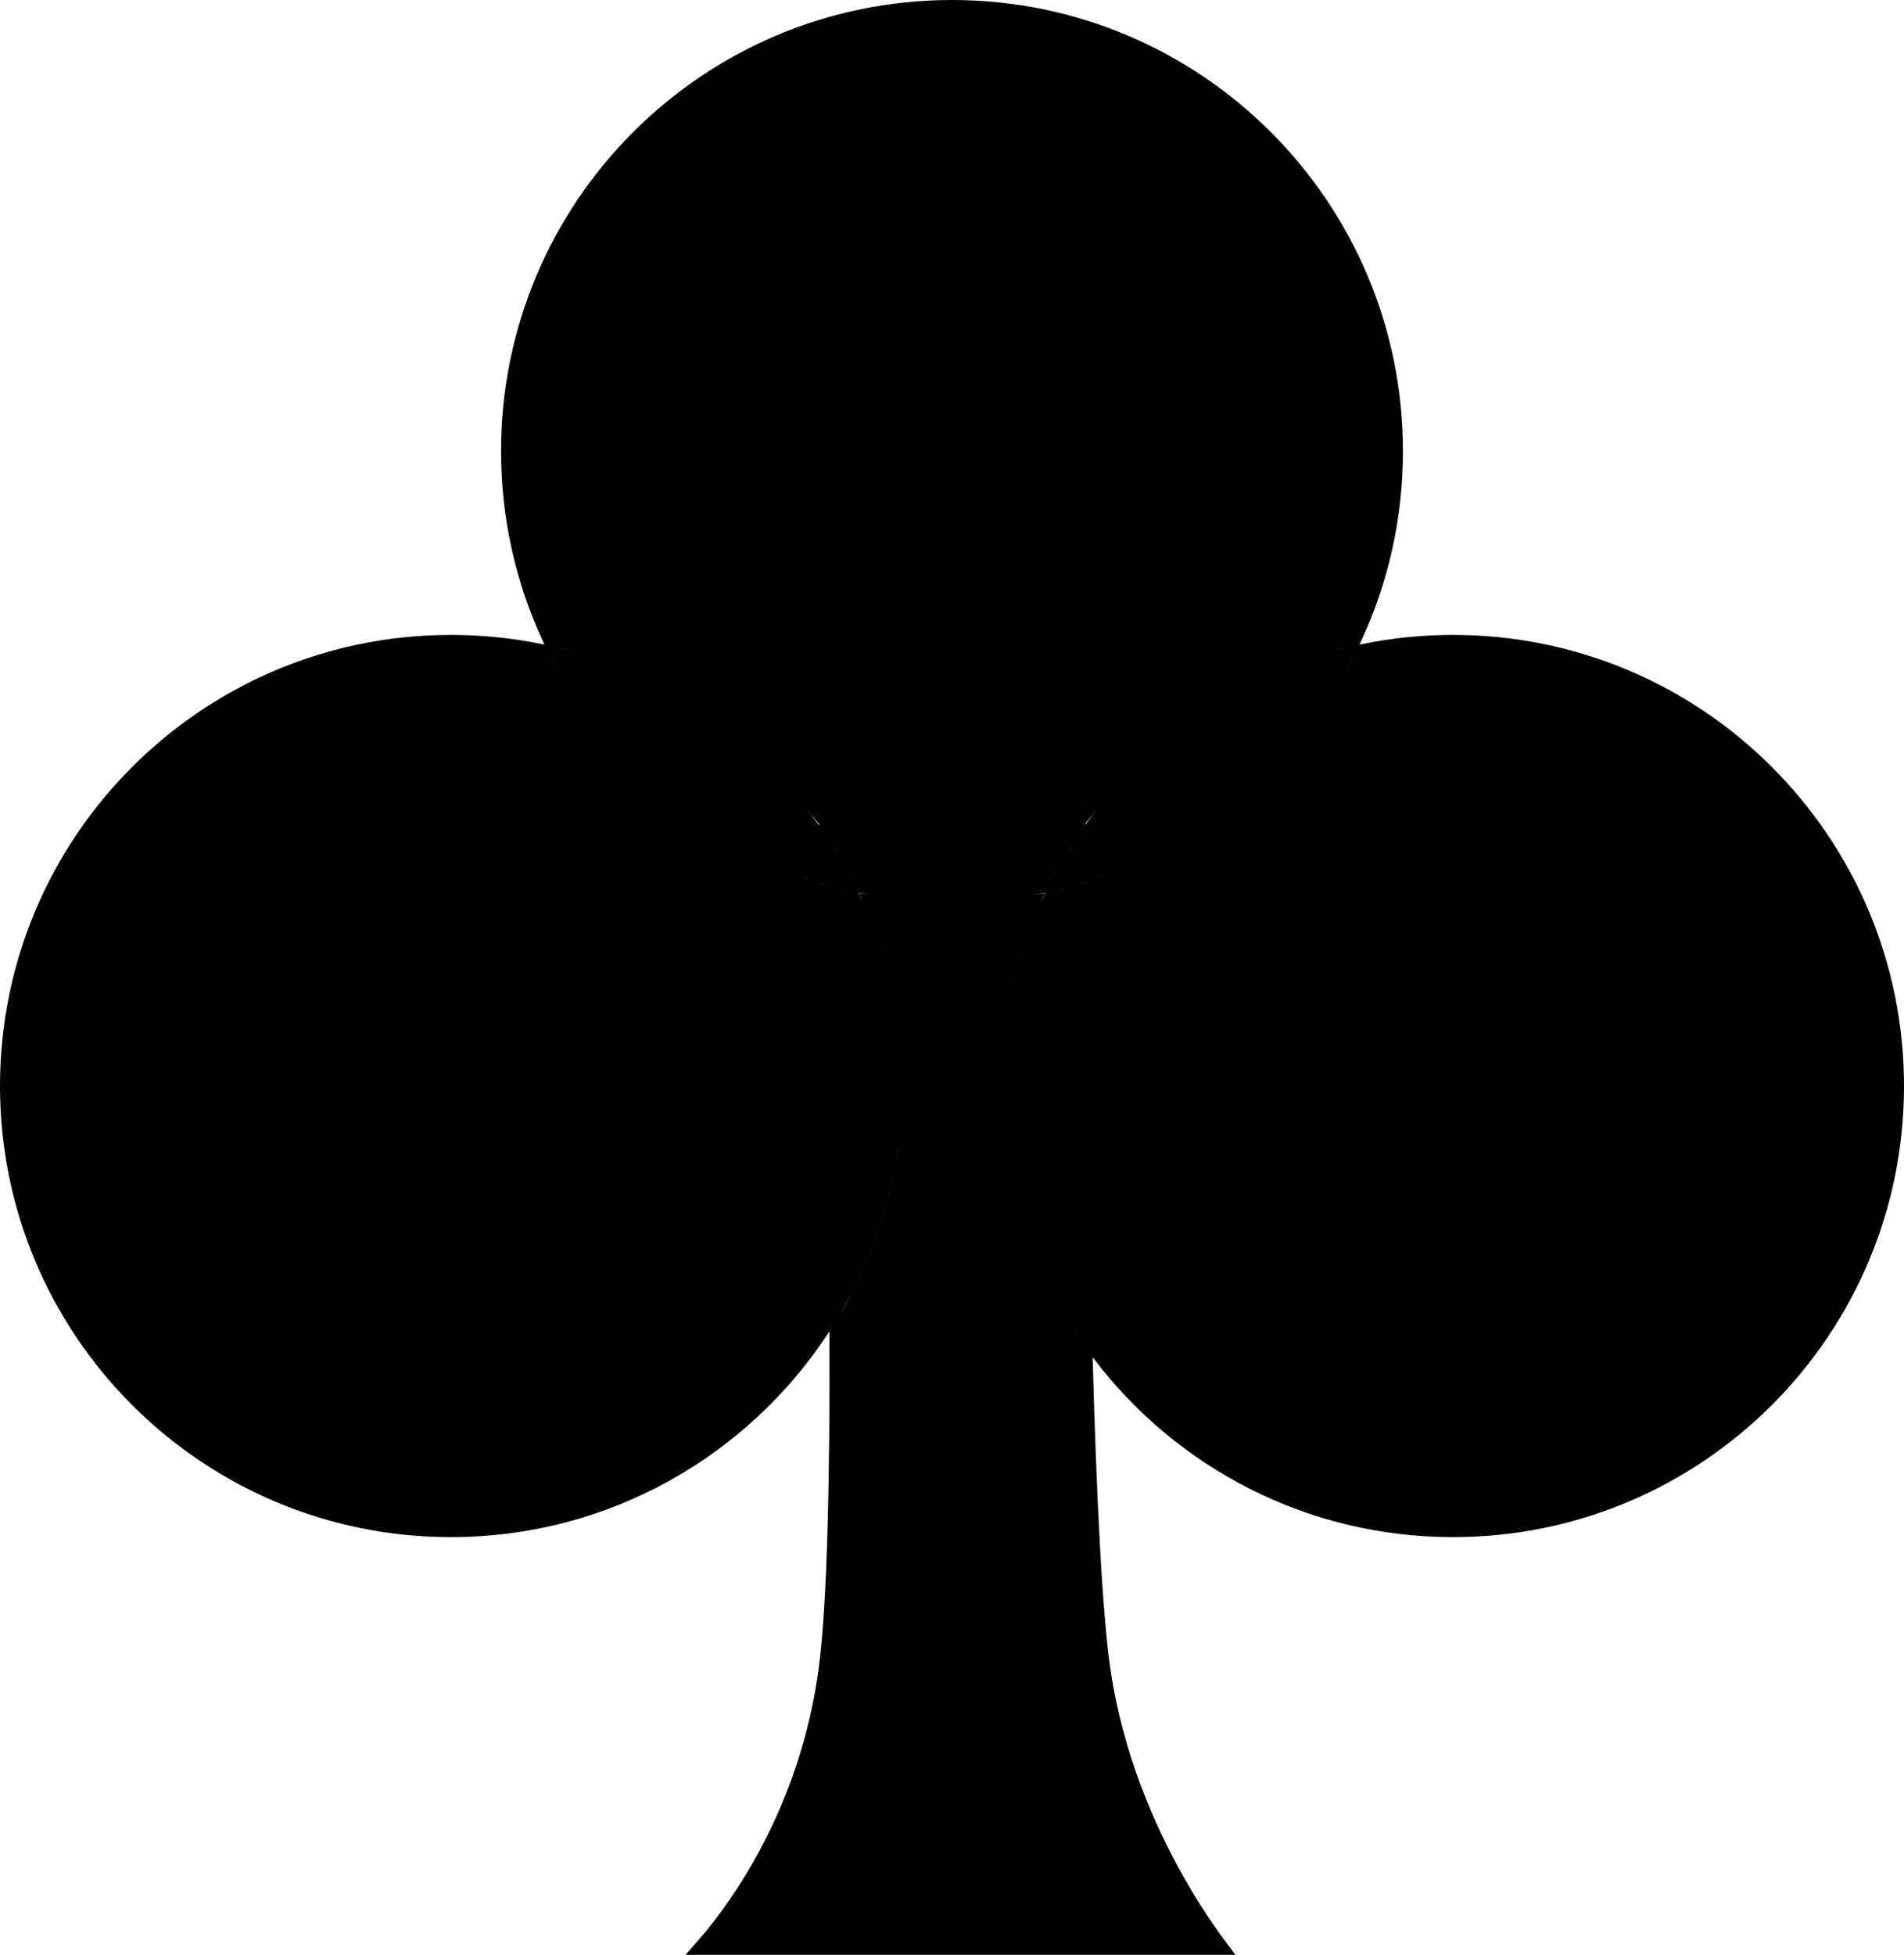 <svg width="114" height="117" viewBox="0 0 114 117" fill="none" xmlns="http://www.w3.org/2000/svg">
<path d="M49 47.5H48.481L48.494 47.844C44.639 43.02 39.193 39.523 32.951 38.146C31.378 34.758 30.5 30.981 30.5 27C30.5 12.364 42.364 0.5 57 0.5C71.635 0.5 83.5 12.364 83.5 27C83.5 30.981 82.622 34.758 81.049 38.146C74.804 39.523 69.356 43.024 65.5 47.852V47.5H65H49ZM48.628 48.014C48.628 48.014 48.628 48.014 48.628 48.014L49 48C48.818 48.007 48.702 48.011 48.628 48.014ZM49.544 49.247C49.533 48.947 49.525 48.697 49.518 48.5H64.5C64.501 48.681 64.501 48.91 64.501 49.182C63.657 50.381 62.907 51.649 62.26 52.978C60.56 53.32 58.801 53.5 57 53.5C55.199 53.5 53.44 53.32 51.74 52.978C51.105 51.673 50.369 50.426 49.544 49.247ZM33.526 39.31C39.674 40.867 44.965 44.572 48.554 49.58C48.557 49.654 48.559 49.73 48.562 49.808C48.583 50.443 48.608 51.233 48.637 52.153C42.097 49.98 36.689 45.327 33.526 39.31ZM49.647 52.467C49.633 52.002 49.619 51.567 49.606 51.165C49.912 51.663 50.201 52.172 50.474 52.69C50.196 52.62 49.921 52.545 49.647 52.467ZM32.26 39.022C35.53 45.739 41.455 50.925 48.67 53.216C48.683 53.661 48.697 54.13 48.711 54.62C48.828 58.649 48.969 64.134 49.063 69.955C49.113 73.112 49.15 76.364 49.162 79.534C44.426 86.741 36.269 91.5 27 91.5C12.364 91.5 0.5 79.635 0.5 65C0.5 50.364 12.364 38.5 27 38.5C28.801 38.5 30.56 38.68 32.26 39.022ZM50.154 77.899C50.137 75.243 50.105 72.555 50.062 69.939C49.969 64.112 49.828 58.623 49.711 54.591C49.7 54.219 49.689 53.861 49.679 53.515C50.131 53.639 50.588 53.753 51.049 53.854C52.622 57.242 53.5 61.019 53.5 65C53.5 69.683 52.285 74.082 50.154 77.899ZM65.502 49.502C69.09 44.533 74.358 40.858 80.474 39.31C77.335 45.282 71.984 49.91 65.51 52.104C65.507 51.213 65.504 50.446 65.503 49.824C65.503 49.712 65.502 49.604 65.502 49.502ZM65.515 53.156C72.646 50.836 78.498 45.681 81.74 39.022C83.44 38.68 85.199 38.5 87 38.5C101.636 38.5 113.5 50.364 113.5 65C113.5 79.635 101.636 91.5 87 91.5C78.4 91.5 70.757 87.404 65.916 81.055C65.819 77.516 65.745 73.829 65.687 70.251C65.594 64.377 65.547 58.814 65.523 54.719C65.52 54.171 65.518 53.649 65.515 53.156ZM64.506 50.983C64.508 51.421 64.51 51.901 64.512 52.42C64.186 52.516 63.858 52.606 63.526 52.69C63.832 52.108 64.159 51.539 64.506 50.983ZM62.951 53.854C63.479 53.738 64.001 53.606 64.517 53.46C64.519 53.864 64.521 54.286 64.523 54.725C64.547 58.822 64.594 64.388 64.688 70.267C64.737 73.342 64.799 76.507 64.877 79.594C62.111 75.408 60.5 70.392 60.5 65C60.5 61.019 61.378 57.242 62.951 53.854ZM57 54.5C58.619 54.5 60.206 54.36 61.748 54.092C60.302 57.436 59.5 61.124 59.5 65C59.5 71.147 61.517 76.823 64.925 81.402C65.147 89.393 65.486 96.622 66.006 100.074C66.767 105.14 68.669 109.448 70.377 112.486C71.231 114.006 72.038 115.212 72.633 116.039C72.755 116.209 72.869 116.362 72.972 116.5H42.151C42.236 116.403 42.326 116.299 42.421 116.186C43.067 115.421 43.941 114.29 44.861 112.818C46.702 109.874 48.733 105.557 49.495 100.069C50.04 96.141 50.192 88.272 50.163 79.829C52.908 75.55 54.5 70.461 54.5 65C54.5 61.124 53.698 57.436 52.252 54.092C53.794 54.36 55.381 54.5 57 54.5ZM65.383 48C65.382 48 65.382 48 65.382 48C65.31 48 65.192 48 65 48H65.383Z" fill="black" stroke="black"/>
</svg>
